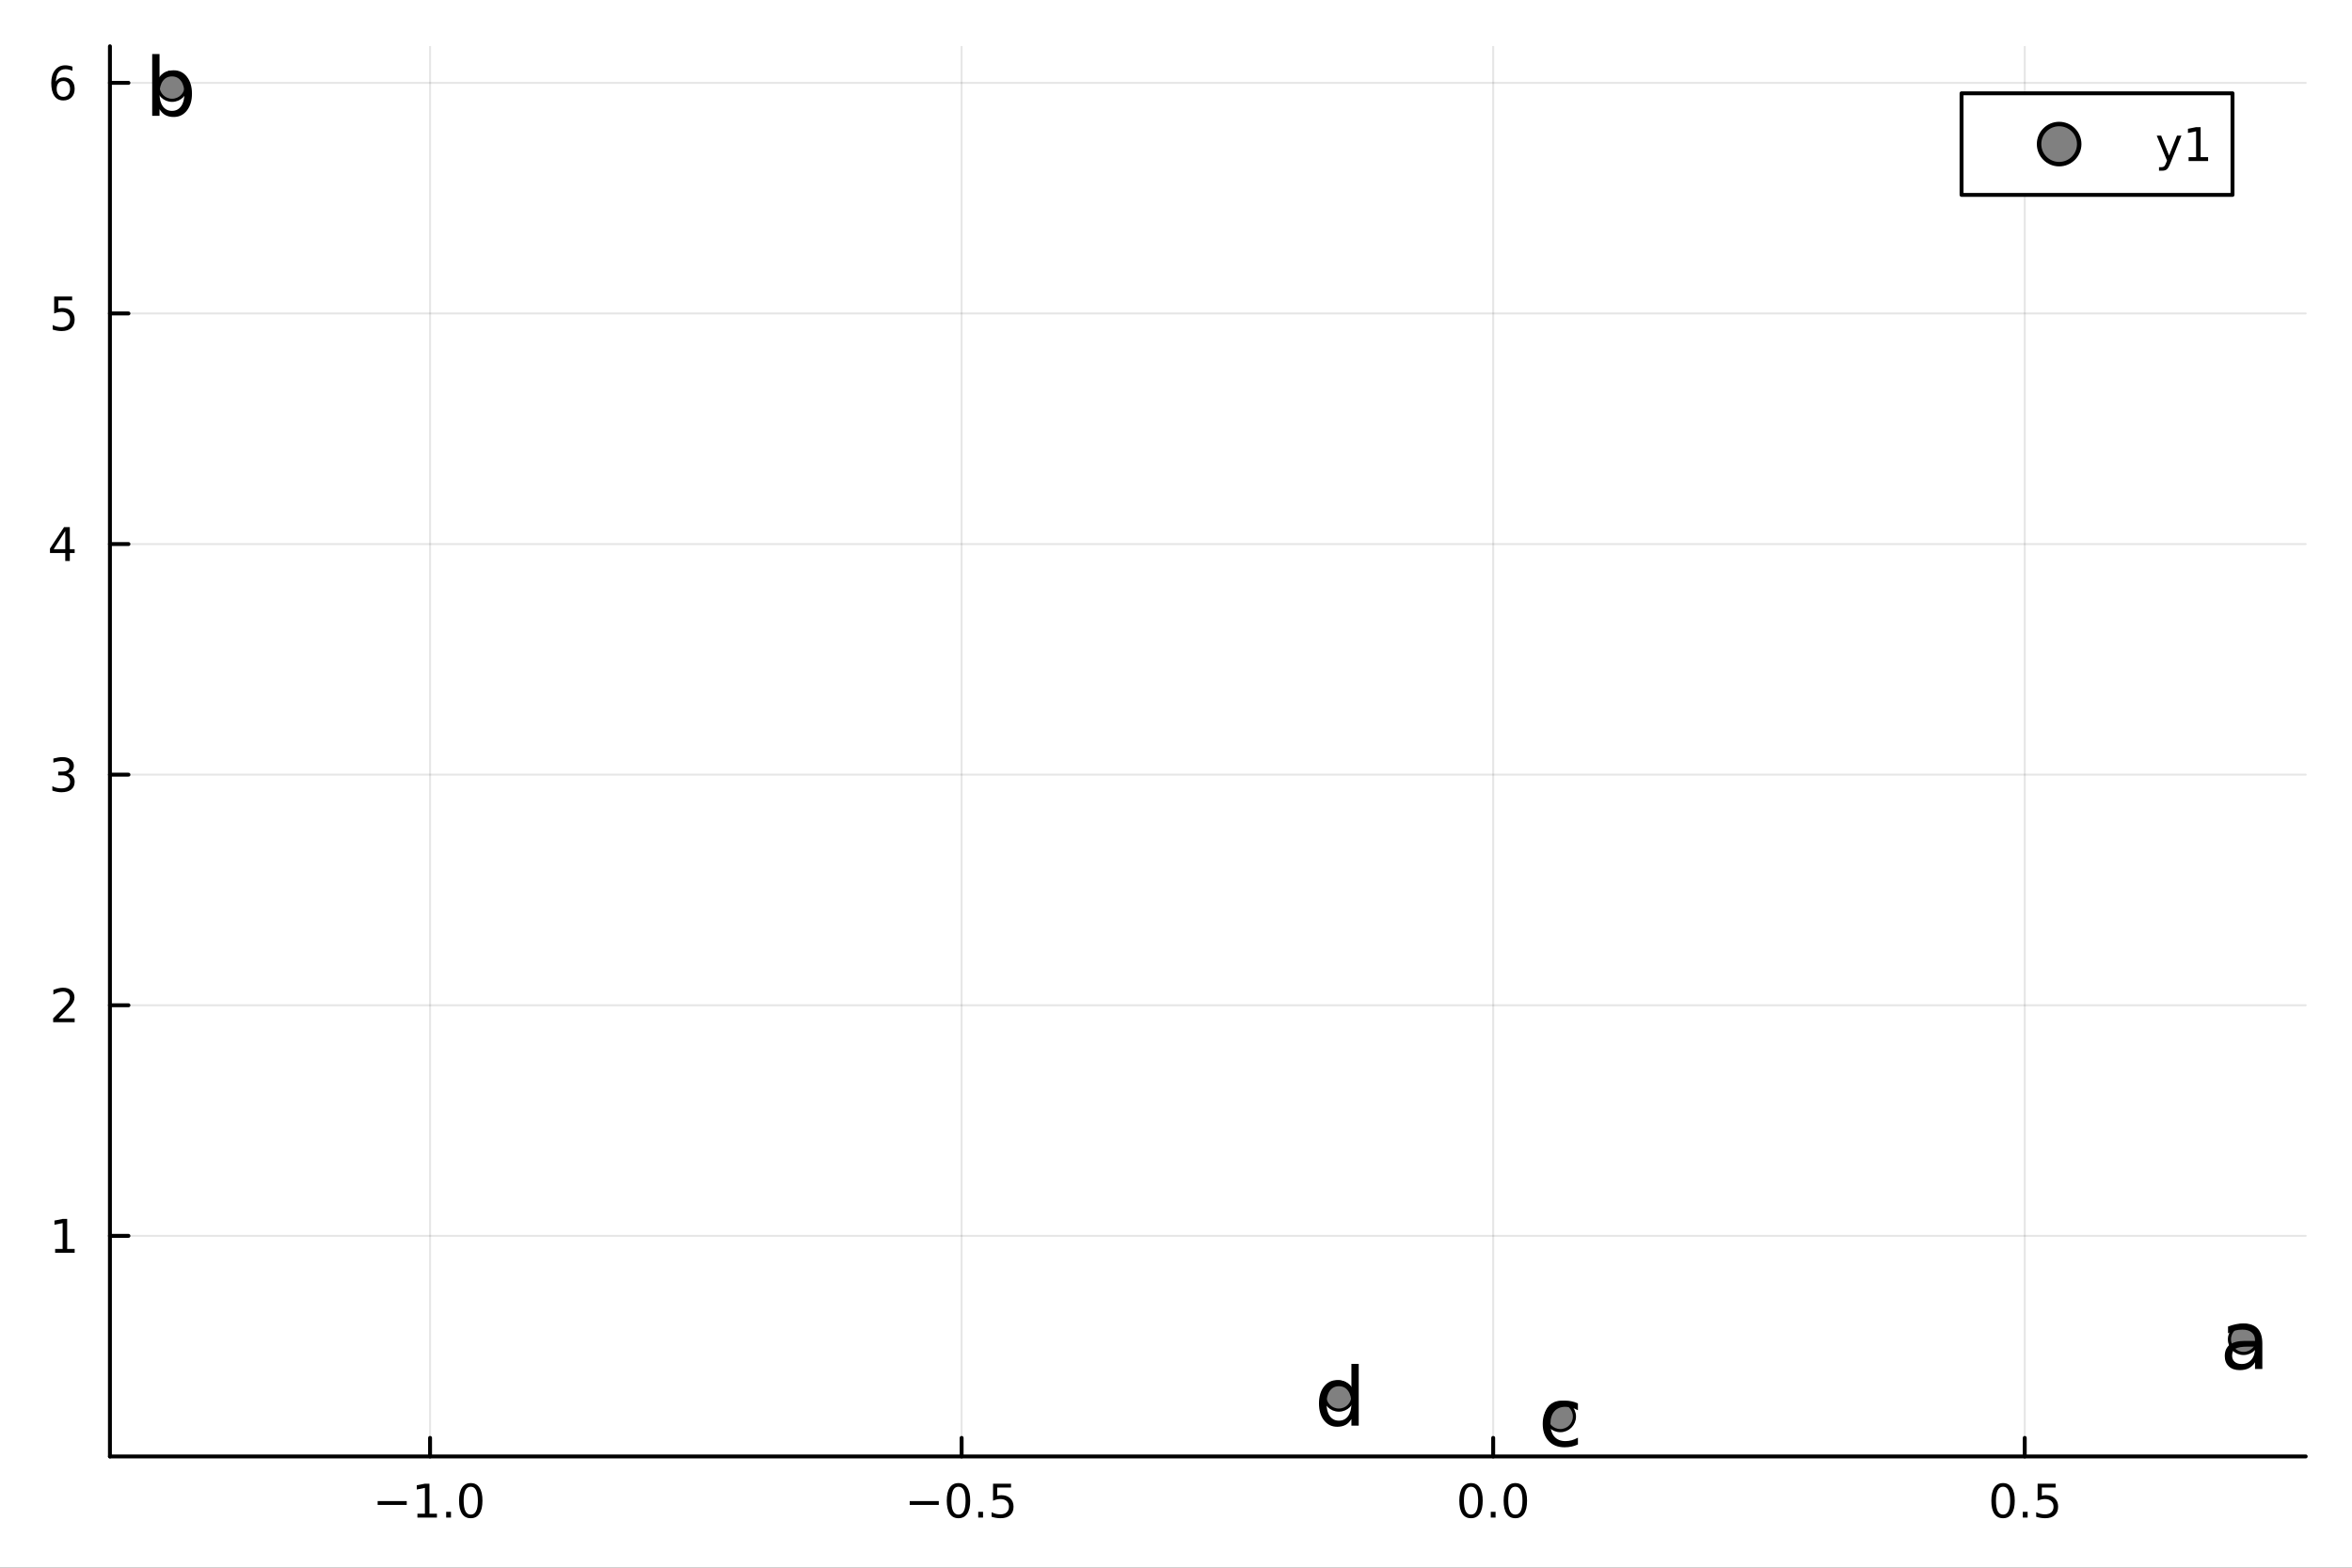 <?xml version="1.0" encoding="utf-8"?>
<svg xmlns="http://www.w3.org/2000/svg" xmlns:xlink="http://www.w3.org/1999/xlink" width="600" height="400" viewBox="0 0 2400 1600">
<rect x="0" y="0" width="2400" height="1600" fill="#333333" stroke="none"/>
<defs>
  <clipPath id="clip010">
    <rect x="0" y="0" width="2400" height="1600"/>
  </clipPath>
</defs>
<path clip-path="url(#clip010)" d="M0 1600 L2400 1600 L2400 0 L0 0  Z" fill="#ffffff" fill-rule="evenodd" fill-opacity="1"/>
<defs>
  <clipPath id="clip011">
    <rect x="480" y="0" width="1681" height="1600"/>
  </clipPath>
</defs>
<path clip-path="url(#clip010)" d="M112.177 1486.45 L2352.76 1486.45 L2352.76 47.244 L112.177 47.244  Z" fill="#ffffff" fill-rule="evenodd" fill-opacity="1"/>
<defs>
  <clipPath id="clip012">
    <rect x="112" y="47" width="2242" height="1440"/>
  </clipPath>
</defs>
<polyline clip-path="url(#clip012)" style="stroke:#000000; stroke-linecap:round; stroke-linejoin:round; stroke-width:2; stroke-opacity:0.1; fill:none" points="438.838,1486.45 438.838,47.244 "/>
<polyline clip-path="url(#clip012)" style="stroke:#000000; stroke-linecap:round; stroke-linejoin:round; stroke-width:2; stroke-opacity:0.1; fill:none" points="981.245,1486.45 981.245,47.244 "/>
<polyline clip-path="url(#clip012)" style="stroke:#000000; stroke-linecap:round; stroke-linejoin:round; stroke-width:2; stroke-opacity:0.1; fill:none" points="1523.65,1486.45 1523.65,47.244 "/>
<polyline clip-path="url(#clip012)" style="stroke:#000000; stroke-linecap:round; stroke-linejoin:round; stroke-width:2; stroke-opacity:0.1; fill:none" points="2066.06,1486.45 2066.06,47.244 "/>
<polyline clip-path="url(#clip012)" style="stroke:#000000; stroke-linecap:round; stroke-linejoin:round; stroke-width:2; stroke-opacity:0.1; fill:none" points="112.177,1261.34 2352.76,1261.34 "/>
<polyline clip-path="url(#clip012)" style="stroke:#000000; stroke-linecap:round; stroke-linejoin:round; stroke-width:2; stroke-opacity:0.1; fill:none" points="112.177,1025.99 2352.76,1025.99 "/>
<polyline clip-path="url(#clip012)" style="stroke:#000000; stroke-linecap:round; stroke-linejoin:round; stroke-width:2; stroke-opacity:0.1; fill:none" points="112.177,790.629 2352.76,790.629 "/>
<polyline clip-path="url(#clip012)" style="stroke:#000000; stroke-linecap:round; stroke-linejoin:round; stroke-width:2; stroke-opacity:0.1; fill:none" points="112.177,555.272 2352.76,555.272 "/>
<polyline clip-path="url(#clip012)" style="stroke:#000000; stroke-linecap:round; stroke-linejoin:round; stroke-width:2; stroke-opacity:0.1; fill:none" points="112.177,319.914 2352.76,319.914 "/>
<polyline clip-path="url(#clip012)" style="stroke:#000000; stroke-linecap:round; stroke-linejoin:round; stroke-width:2; stroke-opacity:0.1; fill:none" points="112.177,84.557 2352.76,84.557 "/>
<polyline clip-path="url(#clip010)" style="stroke:#000000; stroke-linecap:round; stroke-linejoin:round; stroke-width:4; stroke-opacity:1; fill:none" points="112.177,1486.45 2352.76,1486.45 "/>
<polyline clip-path="url(#clip010)" style="stroke:#000000; stroke-linecap:round; stroke-linejoin:round; stroke-width:4; stroke-opacity:1; fill:none" points="438.838,1486.45 438.838,1467.55 "/>
<polyline clip-path="url(#clip010)" style="stroke:#000000; stroke-linecap:round; stroke-linejoin:round; stroke-width:4; stroke-opacity:1; fill:none" points="981.245,1486.45 981.245,1467.55 "/>
<polyline clip-path="url(#clip010)" style="stroke:#000000; stroke-linecap:round; stroke-linejoin:round; stroke-width:4; stroke-opacity:1; fill:none" points="1523.65,1486.45 1523.65,1467.55 "/>
<polyline clip-path="url(#clip010)" style="stroke:#000000; stroke-linecap:round; stroke-linejoin:round; stroke-width:4; stroke-opacity:1; fill:none" points="2066.06,1486.45 2066.06,1467.55 "/>
<path clip-path="url(#clip010)" d="M385.366 1532.02 L415.042 1532.02 L415.042 1535.95 L385.366 1535.95 L385.366 1532.02 Z" fill="#000000" fill-rule="nonzero" fill-opacity="1" /><path clip-path="url(#clip010)" d="M425.944 1544.91 L433.583 1544.91 L433.583 1518.55 L425.273 1520.21 L425.273 1515.95 L433.537 1514.29 L438.213 1514.29 L438.213 1544.91 L445.852 1544.91 L445.852 1548.85 L425.944 1548.85 L425.944 1544.91 Z" fill="#000000" fill-rule="nonzero" fill-opacity="1" /><path clip-path="url(#clip010)" d="M455.296 1542.97 L460.18 1542.97 L460.18 1548.85 L455.296 1548.85 L455.296 1542.97 Z" fill="#000000" fill-rule="nonzero" fill-opacity="1" /><path clip-path="url(#clip010)" d="M480.365 1517.37 Q476.754 1517.37 474.926 1520.93 Q473.12 1524.47 473.12 1531.6 Q473.12 1538.71 474.926 1542.27 Q476.754 1545.82 480.365 1545.82 Q484 1545.82 485.805 1542.27 Q487.634 1538.71 487.634 1531.6 Q487.634 1524.47 485.805 1520.93 Q484 1517.37 480.365 1517.37 M480.365 1513.66 Q486.175 1513.66 489.231 1518.27 Q492.31 1522.85 492.31 1531.6 Q492.31 1540.33 489.231 1544.94 Q486.175 1549.52 480.365 1549.52 Q474.555 1549.52 471.476 1544.94 Q468.421 1540.33 468.421 1531.6 Q468.421 1522.85 471.476 1518.27 Q474.555 1513.66 480.365 1513.66 Z" fill="#000000" fill-rule="nonzero" fill-opacity="1" /><path clip-path="url(#clip010)" d="M928.271 1532.02 L957.947 1532.02 L957.947 1535.95 L928.271 1535.95 L928.271 1532.02 Z" fill="#000000" fill-rule="nonzero" fill-opacity="1" /><path clip-path="url(#clip010)" d="M978.039 1517.37 Q974.428 1517.37 972.6 1520.93 Q970.794 1524.47 970.794 1531.6 Q970.794 1538.71 972.6 1542.27 Q974.428 1545.82 978.039 1545.82 Q981.674 1545.82 983.479 1542.27 Q985.308 1538.71 985.308 1531.6 Q985.308 1524.47 983.479 1520.93 Q981.674 1517.37 978.039 1517.37 M978.039 1513.66 Q983.85 1513.66 986.905 1518.27 Q989.984 1522.85 989.984 1531.6 Q989.984 1540.33 986.905 1544.94 Q983.85 1549.52 978.039 1549.52 Q972.229 1549.52 969.151 1544.94 Q966.095 1540.33 966.095 1531.6 Q966.095 1522.85 969.151 1518.27 Q972.229 1513.66 978.039 1513.66 Z" fill="#000000" fill-rule="nonzero" fill-opacity="1" /><path clip-path="url(#clip010)" d="M998.201 1542.97 L1003.09 1542.97 L1003.09 1548.85 L998.201 1548.85 L998.201 1542.97 Z" fill="#000000" fill-rule="nonzero" fill-opacity="1" /><path clip-path="url(#clip010)" d="M1013.32 1514.29 L1031.67 1514.29 L1031.67 1518.22 L1017.6 1518.22 L1017.6 1526.7 Q1018.62 1526.35 1019.64 1526.19 Q1020.65 1526 1021.67 1526 Q1027.46 1526 1030.84 1529.17 Q1034.22 1532.34 1034.22 1537.76 Q1034.22 1543.34 1030.75 1546.44 Q1027.28 1549.52 1020.96 1549.52 Q1018.78 1549.52 1016.51 1549.15 Q1014.27 1548.78 1011.86 1548.04 L1011.86 1543.34 Q1013.94 1544.47 1016.16 1545.03 Q1018.39 1545.58 1020.86 1545.58 Q1024.87 1545.58 1027.21 1543.48 Q1029.54 1541.37 1029.54 1537.76 Q1029.54 1534.15 1027.21 1532.04 Q1024.87 1529.94 1020.86 1529.94 Q1018.99 1529.94 1017.11 1530.35 Q1015.26 1530.77 1013.32 1531.65 L1013.32 1514.29 Z" fill="#000000" fill-rule="nonzero" fill-opacity="1" /><path clip-path="url(#clip010)" d="M1501.04 1517.37 Q1497.43 1517.37 1495.6 1520.93 Q1493.79 1524.47 1493.79 1531.6 Q1493.79 1538.71 1495.6 1542.27 Q1497.43 1545.82 1501.04 1545.82 Q1504.67 1545.82 1506.48 1542.27 Q1508.31 1538.71 1508.31 1531.6 Q1508.31 1524.47 1506.48 1520.93 Q1504.67 1517.37 1501.04 1517.37 M1501.04 1513.66 Q1506.85 1513.66 1509.9 1518.27 Q1512.98 1522.85 1512.98 1531.6 Q1512.98 1540.33 1509.9 1544.94 Q1506.85 1549.52 1501.04 1549.52 Q1495.23 1549.52 1492.15 1544.94 Q1489.09 1540.33 1489.09 1531.6 Q1489.09 1522.85 1492.15 1518.27 Q1495.23 1513.66 1501.04 1513.66 Z" fill="#000000" fill-rule="nonzero" fill-opacity="1" /><path clip-path="url(#clip010)" d="M1521.2 1542.97 L1526.08 1542.97 L1526.08 1548.85 L1521.2 1548.85 L1521.2 1542.97 Z" fill="#000000" fill-rule="nonzero" fill-opacity="1" /><path clip-path="url(#clip010)" d="M1546.27 1517.37 Q1542.66 1517.37 1540.83 1520.93 Q1539.02 1524.47 1539.02 1531.6 Q1539.02 1538.71 1540.83 1542.27 Q1542.66 1545.82 1546.27 1545.82 Q1549.9 1545.82 1551.71 1542.27 Q1553.54 1538.71 1553.54 1531.6 Q1553.54 1524.47 1551.71 1520.93 Q1549.9 1517.37 1546.27 1517.37 M1546.27 1513.66 Q1552.08 1513.66 1555.13 1518.27 Q1558.21 1522.85 1558.21 1531.6 Q1558.21 1540.33 1555.13 1544.94 Q1552.08 1549.52 1546.27 1549.52 Q1540.46 1549.52 1537.38 1544.94 Q1534.32 1540.33 1534.32 1531.6 Q1534.32 1522.85 1537.38 1518.27 Q1540.46 1513.66 1546.27 1513.66 Z" fill="#000000" fill-rule="nonzero" fill-opacity="1" /><path clip-path="url(#clip010)" d="M2043.94 1517.37 Q2040.33 1517.37 2038.5 1520.93 Q2036.7 1524.47 2036.7 1531.6 Q2036.7 1538.71 2038.5 1542.27 Q2040.33 1545.82 2043.94 1545.82 Q2047.58 1545.82 2049.38 1542.27 Q2051.21 1538.71 2051.21 1531.6 Q2051.21 1524.47 2049.38 1520.93 Q2047.58 1517.37 2043.94 1517.37 M2043.94 1513.66 Q2049.75 1513.66 2052.81 1518.27 Q2055.89 1522.85 2055.89 1531.6 Q2055.89 1540.33 2052.81 1544.94 Q2049.75 1549.52 2043.94 1549.52 Q2038.13 1549.52 2035.05 1544.94 Q2032 1540.33 2032 1531.6 Q2032 1522.85 2035.05 1518.27 Q2038.13 1513.66 2043.94 1513.66 Z" fill="#000000" fill-rule="nonzero" fill-opacity="1" /><path clip-path="url(#clip010)" d="M2064.1 1542.97 L2068.99 1542.97 L2068.99 1548.85 L2064.1 1548.85 L2064.1 1542.97 Z" fill="#000000" fill-rule="nonzero" fill-opacity="1" /><path clip-path="url(#clip010)" d="M2079.22 1514.29 L2097.58 1514.29 L2097.58 1518.22 L2083.5 1518.22 L2083.5 1526.7 Q2084.52 1526.35 2085.54 1526.19 Q2086.56 1526 2087.58 1526 Q2093.36 1526 2096.74 1529.17 Q2100.12 1532.34 2100.12 1537.76 Q2100.12 1543.34 2096.65 1546.44 Q2093.18 1549.52 2086.86 1549.52 Q2084.68 1549.52 2082.41 1549.15 Q2080.17 1548.78 2077.76 1548.04 L2077.76 1543.34 Q2079.85 1544.47 2082.07 1545.03 Q2084.29 1545.58 2086.77 1545.58 Q2090.77 1545.58 2093.11 1543.48 Q2095.45 1541.37 2095.45 1537.76 Q2095.45 1534.15 2093.11 1532.04 Q2090.77 1529.94 2086.77 1529.94 Q2084.89 1529.94 2083.02 1530.35 Q2081.16 1530.77 2079.22 1531.65 L2079.22 1514.29 Z" fill="#000000" fill-rule="nonzero" fill-opacity="1" /><polyline clip-path="url(#clip010)" style="stroke:#000000; stroke-linecap:round; stroke-linejoin:round; stroke-width:4; stroke-opacity:1; fill:none" points="112.177,1486.45 112.177,47.244 "/>
<polyline clip-path="url(#clip010)" style="stroke:#000000; stroke-linecap:round; stroke-linejoin:round; stroke-width:4; stroke-opacity:1; fill:none" points="112.177,1261.34 131.075,1261.34 "/>
<polyline clip-path="url(#clip010)" style="stroke:#000000; stroke-linecap:round; stroke-linejoin:round; stroke-width:4; stroke-opacity:1; fill:none" points="112.177,1025.99 131.075,1025.99 "/>
<polyline clip-path="url(#clip010)" style="stroke:#000000; stroke-linecap:round; stroke-linejoin:round; stroke-width:4; stroke-opacity:1; fill:none" points="112.177,790.629 131.075,790.629 "/>
<polyline clip-path="url(#clip010)" style="stroke:#000000; stroke-linecap:round; stroke-linejoin:round; stroke-width:4; stroke-opacity:1; fill:none" points="112.177,555.272 131.075,555.272 "/>
<polyline clip-path="url(#clip010)" style="stroke:#000000; stroke-linecap:round; stroke-linejoin:round; stroke-width:4; stroke-opacity:1; fill:none" points="112.177,319.914 131.075,319.914 "/>
<polyline clip-path="url(#clip010)" style="stroke:#000000; stroke-linecap:round; stroke-linejoin:round; stroke-width:4; stroke-opacity:1; fill:none" points="112.177,84.557 131.075,84.557 "/>
<path clip-path="url(#clip010)" d="M56.27 1274.69 L63.909 1274.69 L63.909 1248.32 L55.599 1249.99 L55.599 1245.73 L63.862 1244.06 L68.538 1244.06 L68.538 1274.69 L76.177 1274.69 L76.177 1278.62 L56.27 1278.62 L56.27 1274.69 Z" fill="#000000" fill-rule="nonzero" fill-opacity="1" /><path clip-path="url(#clip010)" d="M59.858 1039.33 L76.177 1039.33 L76.177 1043.27 L54.233 1043.27 L54.233 1039.33 Q56.895 1036.58 61.478 1031.95 Q66.085 1027.29 67.265 1025.95 Q69.51 1023.43 70.39 1021.69 Q71.293 1019.93 71.293 1018.24 Q71.293 1015.49 69.349 1013.75 Q67.427 1012.02 64.325 1012.02 Q62.126 1012.02 59.673 1012.78 Q57.242 1013.54 54.464 1015.09 L54.464 1010.37 Q57.288 1009.24 59.742 1008.66 Q62.196 1008.08 64.233 1008.08 Q69.603 1008.08 72.798 1010.77 Q75.992 1013.45 75.992 1017.94 Q75.992 1020.07 75.182 1021.99 Q74.395 1023.89 72.288 1026.48 Q71.71 1027.16 68.608 1030.37 Q65.506 1033.57 59.858 1039.33 Z" fill="#000000" fill-rule="nonzero" fill-opacity="1" /><path clip-path="url(#clip010)" d="M69.048 789.275 Q72.404 789.992 74.279 792.261 Q76.177 794.529 76.177 797.863 Q76.177 802.978 72.659 805.779 Q69.14 808.58 62.659 808.58 Q60.483 808.58 58.168 808.14 Q55.876 807.724 53.423 806.867 L53.423 802.353 Q55.367 803.488 57.682 804.066 Q59.997 804.645 62.52 804.645 Q66.918 804.645 69.21 802.909 Q71.524 801.173 71.524 797.863 Q71.524 794.807 69.372 793.094 Q67.242 791.358 63.423 791.358 L59.395 791.358 L59.395 787.515 L63.608 787.515 Q67.057 787.515 68.885 786.15 Q70.714 784.761 70.714 782.168 Q70.714 779.506 68.816 778.094 Q66.941 776.659 63.423 776.659 Q61.501 776.659 59.302 777.076 Q57.103 777.492 54.464 778.372 L54.464 774.205 Q57.126 773.465 59.441 773.094 Q61.779 772.724 63.839 772.724 Q69.163 772.724 72.265 775.154 Q75.367 777.562 75.367 781.682 Q75.367 784.553 73.724 786.543 Q72.08 788.511 69.048 789.275 Z" fill="#000000" fill-rule="nonzero" fill-opacity="1" /><path clip-path="url(#clip010)" d="M66.594 542.066 L54.788 560.515 L66.594 560.515 L66.594 542.066 M65.367 537.992 L71.247 537.992 L71.247 560.515 L76.177 560.515 L76.177 564.404 L71.247 564.404 L71.247 572.552 L66.594 572.552 L66.594 564.404 L50.992 564.404 L50.992 559.89 L65.367 537.992 Z" fill="#000000" fill-rule="nonzero" fill-opacity="1" /><path clip-path="url(#clip010)" d="M55.275 302.634 L73.631 302.634 L73.631 306.57 L59.557 306.57 L59.557 315.042 Q60.575 314.695 61.594 314.533 Q62.612 314.347 63.631 314.347 Q69.418 314.347 72.798 317.519 Q76.177 320.69 76.177 326.107 Q76.177 331.685 72.705 334.787 Q69.233 337.866 62.913 337.866 Q60.737 337.866 58.469 337.495 Q56.224 337.125 53.816 336.384 L53.816 331.685 Q55.9 332.819 58.122 333.375 Q60.344 333.931 62.821 333.931 Q66.825 333.931 69.163 331.824 Q71.501 329.718 71.501 326.107 Q71.501 322.495 69.163 320.389 Q66.825 318.282 62.821 318.282 Q60.946 318.282 59.071 318.699 Q57.219 319.116 55.275 319.995 L55.275 302.634 Z" fill="#000000" fill-rule="nonzero" fill-opacity="1" /><path clip-path="url(#clip010)" d="M64.65 82.694 Q61.501 82.694 59.65 84.847 Q57.821 86.999 57.821 90.749 Q57.821 94.476 59.65 96.652 Q61.501 98.805 64.65 98.805 Q67.798 98.805 69.626 96.652 Q71.478 94.476 71.478 90.749 Q71.478 86.999 69.626 84.847 Q67.798 82.694 64.65 82.694 M73.932 68.041 L73.932 72.3 Q72.173 71.467 70.367 71.027 Q68.585 70.587 66.825 70.587 Q62.196 70.587 59.742 73.712 Q57.312 76.837 56.964 83.157 Q58.33 81.143 60.39 80.078 Q62.45 78.99 64.927 78.99 Q70.135 78.99 73.145 82.161 Q76.177 85.309 76.177 90.749 Q76.177 96.073 73.029 99.291 Q69.881 102.508 64.65 102.508 Q58.654 102.508 55.483 97.925 Q52.312 93.319 52.312 84.592 Q52.312 76.397 56.2 71.536 Q60.089 66.652 66.64 66.652 Q68.399 66.652 70.182 66.999 Q71.987 67.347 73.932 68.041 Z" fill="#000000" fill-rule="nonzero" fill-opacity="1" /><circle clip-path="url(#clip012)" cx="2289.34" cy="1366.95" r="14.4" fill="#808080" fill-rule="evenodd" fill-opacity="1" stroke="#000000" stroke-opacity="1" stroke-width="3.2"/>
<circle clip-path="url(#clip012)" cx="175.59" cy="87.976" r="14.4" fill="#808080" fill-rule="evenodd" fill-opacity="1" stroke="#000000" stroke-opacity="1" stroke-width="3.2"/>
<circle clip-path="url(#clip012)" cx="1592.16" cy="1445.72" r="14.4" fill="#808080" fill-rule="evenodd" fill-opacity="1" stroke="#000000" stroke-opacity="1" stroke-width="3.2"/>
<circle clip-path="url(#clip012)" cx="1366.17" cy="1424.78" r="14.4" fill="#808080" fill-rule="evenodd" fill-opacity="1" stroke="#000000" stroke-opacity="1" stroke-width="3.2"/>
<path clip-path="url(#clip010)" d="M2293.64 1374.39 Q2284.6 1374.39 2281.12 1376.45 Q2277.64 1378.52 2277.64 1383.5 Q2277.64 1387.47 2280.23 1389.82 Q2282.86 1392.13 2287.36 1392.13 Q2293.56 1392.13 2297.28 1387.76 Q2301.05 1383.34 2301.05 1376.05 L2301.05 1374.39 L2293.64 1374.39 M2308.5 1371.31 L2308.5 1397.19 L2301.05 1397.19 L2301.05 1390.31 Q2298.5 1394.44 2294.69 1396.42 Q2290.88 1398.37 2285.37 1398.37 Q2278.41 1398.37 2274.27 1394.48 Q2270.18 1390.55 2270.18 1383.99 Q2270.18 1376.33 2275.29 1372.44 Q2280.43 1368.55 2290.6 1368.55 L2301.05 1368.55 L2301.05 1367.83 Q2301.05 1362.68 2297.65 1359.89 Q2294.29 1357.05 2288.17 1357.05 Q2284.28 1357.05 2280.59 1357.98 Q2276.91 1358.91 2273.5 1360.78 L2273.5 1353.89 Q2277.6 1352.31 2281.44 1351.54 Q2285.29 1350.73 2288.94 1350.73 Q2298.78 1350.73 2303.64 1355.83 Q2308.5 1360.94 2308.5 1371.31 Z" fill="#000000" fill-rule="nonzero" fill-opacity="1" /><path clip-path="url(#clip010)" d="M188.148 95.572 Q188.148 87.348 184.745 82.69 Q181.383 77.991 175.468 77.991 Q169.554 77.991 166.151 82.69 Q162.789 87.348 162.789 95.572 Q162.789 103.795 166.151 108.494 Q169.554 113.153 175.468 113.153 Q181.383 113.153 184.745 108.494 Q188.148 103.795 188.148 95.572 M162.789 79.733 Q165.138 75.682 168.703 73.737 Q172.309 71.752 177.291 71.752 Q185.555 71.752 190.7 78.315 Q195.885 84.877 195.885 95.572 Q195.885 106.266 190.7 112.829 Q185.555 119.391 177.291 119.391 Q172.309 119.391 168.703 117.447 Q165.138 115.462 162.789 111.411 L162.789 118.216 L155.295 118.216 L155.295 55.184 L162.789 55.184 L162.789 79.733 Z" fill="#000000" fill-rule="nonzero" fill-opacity="1" /><path clip-path="url(#clip010)" d="M1610.11 1432.33 L1610.11 1439.3 Q1606.95 1437.55 1603.75 1436.7 Q1600.59 1435.81 1597.35 1435.81 Q1590.09 1435.81 1586.08 1440.43 Q1582.07 1445.01 1582.07 1453.31 Q1582.07 1461.62 1586.08 1466.23 Q1590.09 1470.81 1597.35 1470.81 Q1600.59 1470.81 1603.75 1469.96 Q1606.95 1469.07 1610.11 1467.33 L1610.11 1474.21 Q1606.99 1475.67 1603.62 1476.4 Q1600.3 1477.13 1596.54 1477.13 Q1586.29 1477.13 1580.25 1470.69 Q1574.21 1464.25 1574.21 1453.31 Q1574.21 1442.21 1580.29 1435.85 Q1586.41 1429.49 1597.02 1429.49 Q1600.46 1429.49 1603.75 1430.22 Q1607.03 1430.91 1610.11 1432.33 Z" fill="#000000" fill-rule="nonzero" fill-opacity="1" /><path clip-path="url(#clip010)" d="M1378.99 1416.53 L1378.99 1391.99 L1386.45 1391.99 L1386.45 1455.02 L1378.99 1455.02 L1378.99 1448.21 Q1376.64 1452.26 1373.04 1454.25 Q1369.47 1456.19 1364.45 1456.19 Q1356.23 1456.19 1351.04 1449.63 Q1345.9 1443.07 1345.9 1432.37 Q1345.9 1421.68 1351.04 1415.12 Q1356.23 1408.55 1364.45 1408.55 Q1369.47 1408.55 1373.04 1410.54 Q1376.64 1412.48 1378.99 1416.53 M1353.59 1432.37 Q1353.59 1440.6 1356.95 1445.3 Q1360.36 1449.95 1366.27 1449.95 Q1372.19 1449.95 1375.59 1445.3 Q1378.99 1440.6 1378.99 1432.37 Q1378.99 1424.15 1375.59 1419.49 Q1372.19 1414.79 1366.27 1414.79 Q1360.36 1414.79 1356.95 1419.49 Q1353.59 1424.15 1353.59 1432.37 Z" fill="#000000" fill-rule="nonzero" fill-opacity="1" /><path clip-path="url(#clip010)" d="M2001.58 198.898 L2278.07 198.898 L2278.07 95.218 L2001.58 95.218  Z" fill="#ffffff" fill-rule="evenodd" fill-opacity="1"/>
<polyline clip-path="url(#clip010)" style="stroke:#000000; stroke-linecap:round; stroke-linejoin:round; stroke-width:4; stroke-opacity:1; fill:none" points="2001.58,198.898 2278.07,198.898 2278.07,95.218 2001.58,95.218 2001.58,198.898 "/>
<circle clip-path="url(#clip010)" cx="2101.16" cy="147.058" r="20.48" fill="#808080" fill-rule="evenodd" fill-opacity="1" stroke="#000000" stroke-opacity="1" stroke-width="4.551"/>
<path clip-path="url(#clip010)" d="M2214.59 166.745 Q2212.78 171.375 2211.07 172.787 Q2209.36 174.199 2206.49 174.199 L2203.08 174.199 L2203.08 170.634 L2205.58 170.634 Q2207.34 170.634 2208.31 169.8 Q2209.29 168.967 2210.47 165.865 L2211.23 163.921 L2200.74 138.412 L2205.26 138.412 L2213.36 158.689 L2221.46 138.412 L2225.98 138.412 L2214.59 166.745 Z" fill="#000000" fill-rule="nonzero" fill-opacity="1" /><path clip-path="url(#clip010)" d="M2233.27 160.402 L2240.91 160.402 L2240.91 134.037 L2232.6 135.703 L2232.6 131.444 L2240.86 129.778 L2245.54 129.778 L2245.54 160.402 L2253.17 160.402 L2253.17 164.338 L2233.27 164.338 L2233.27 160.402 Z" fill="#000000" fill-rule="nonzero" fill-opacity="1" /></svg>
